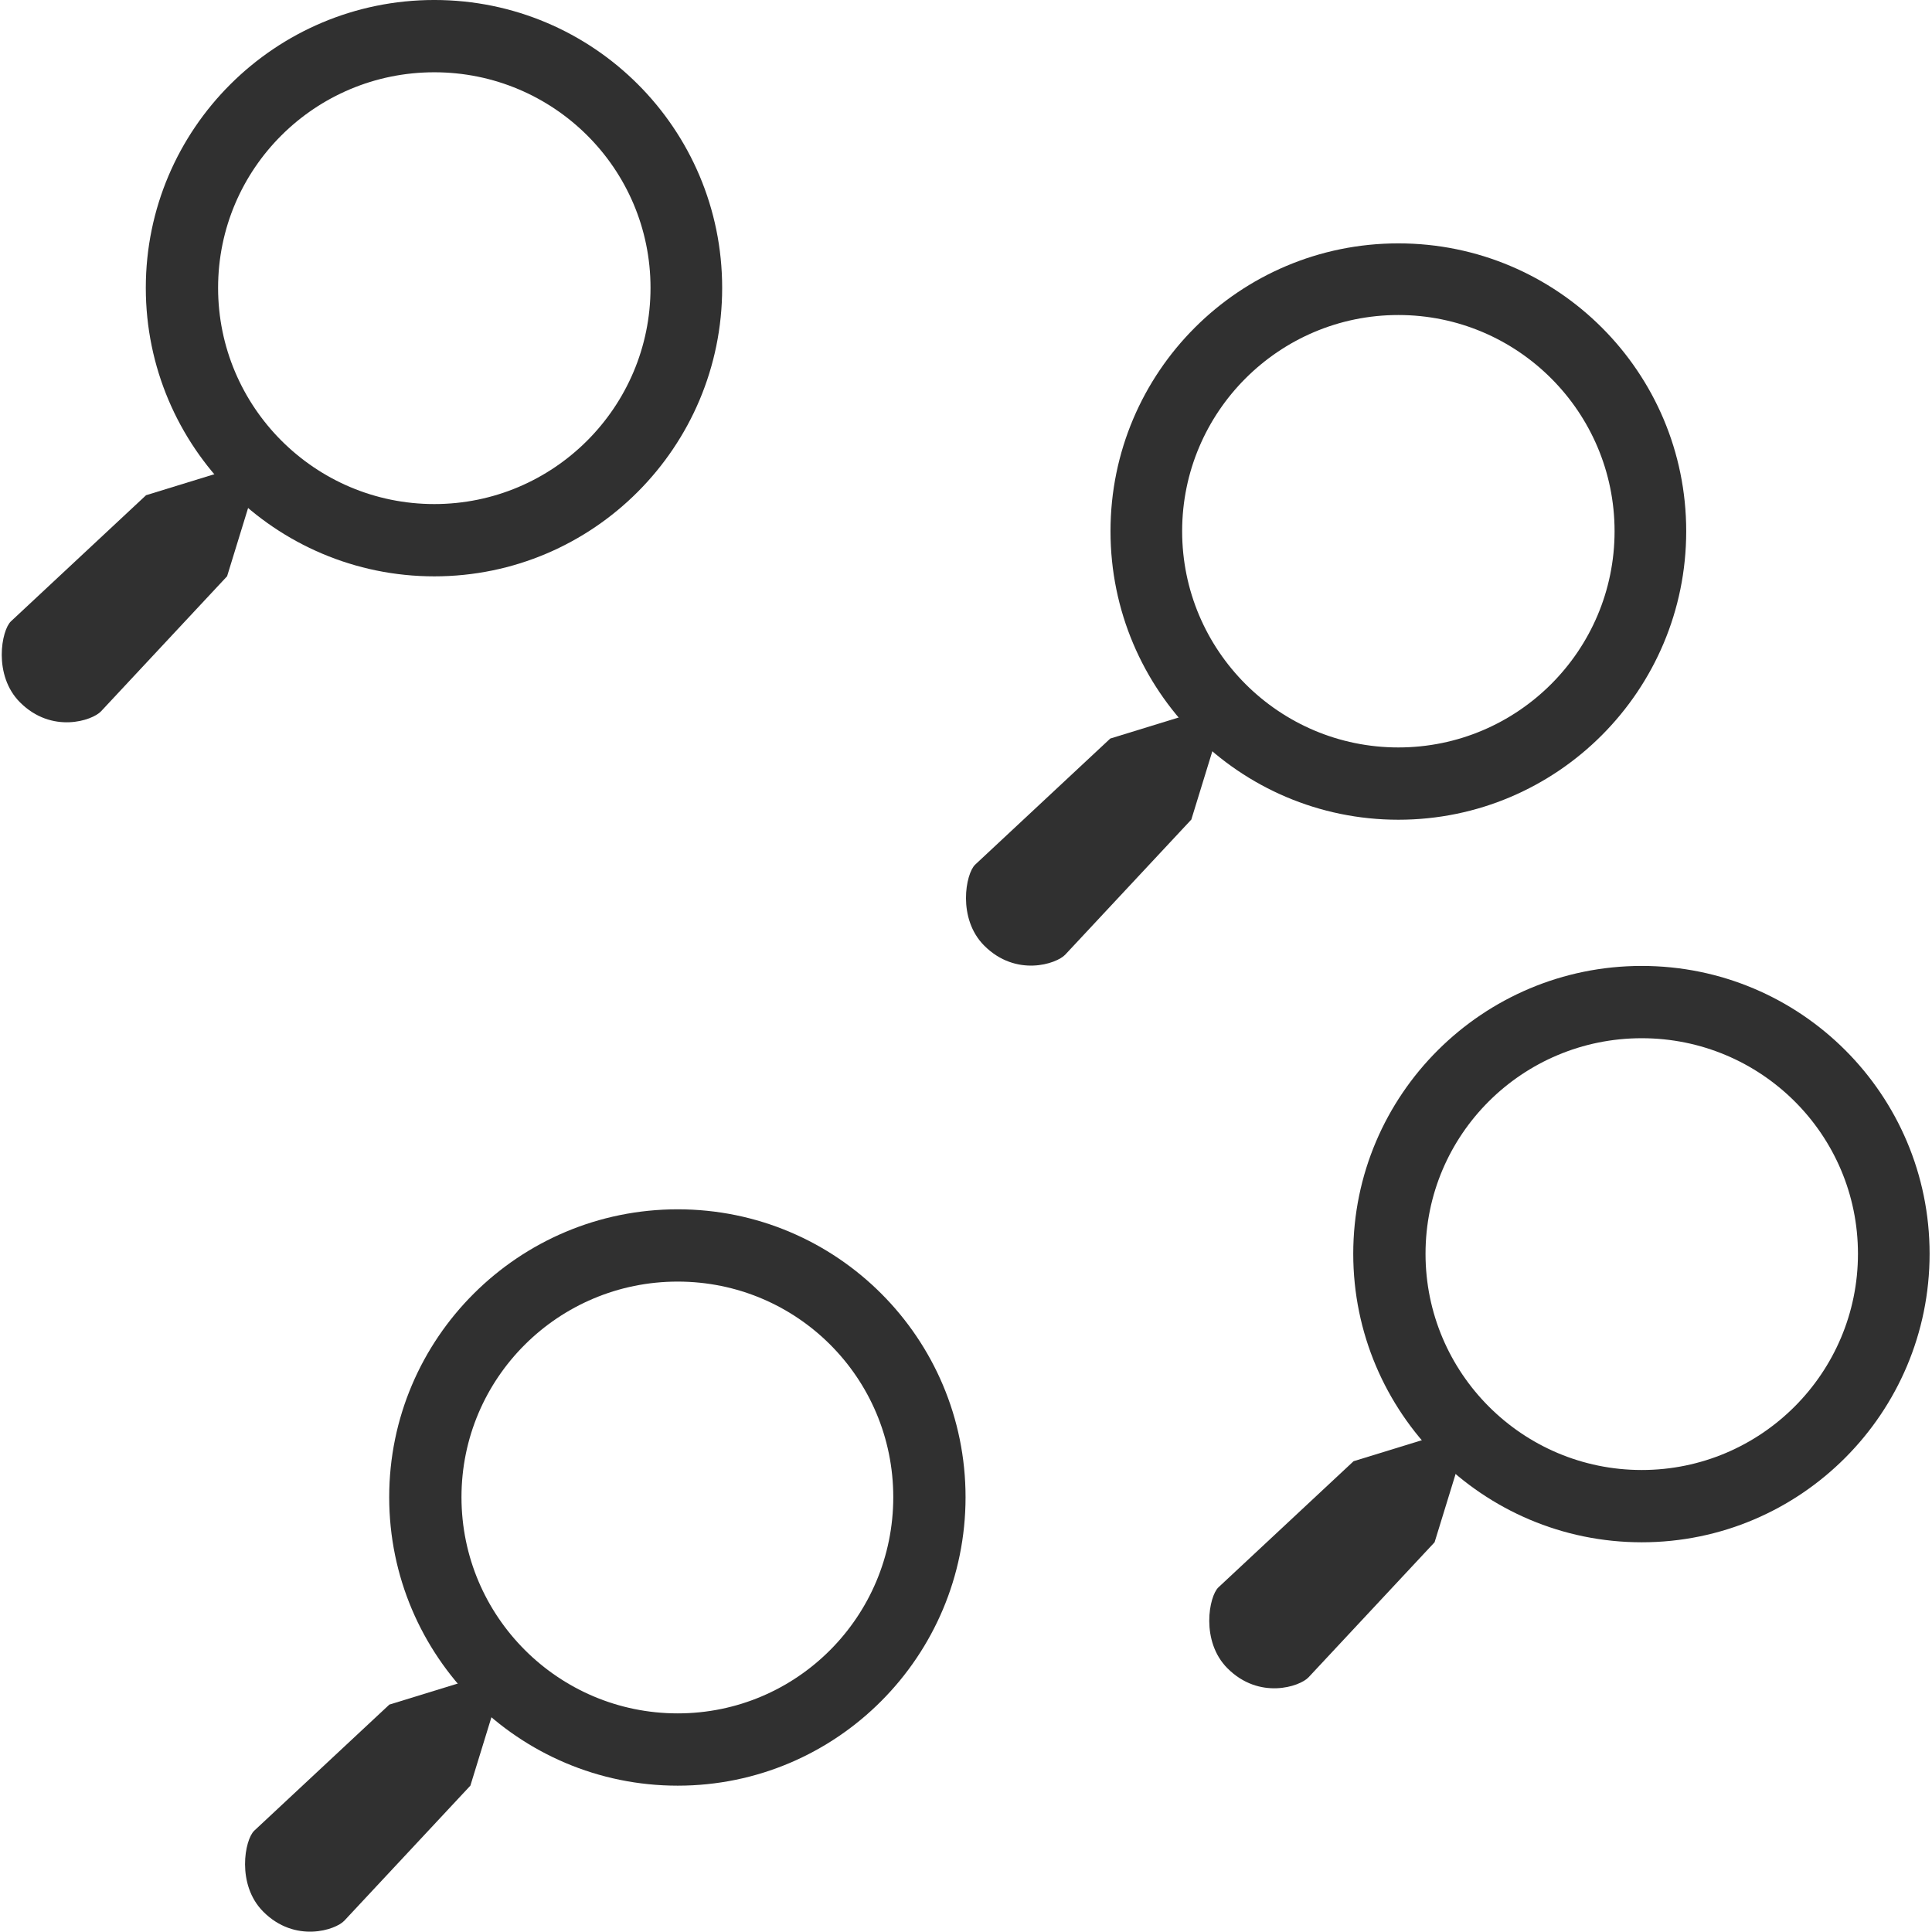 <?xml version="1.0" encoding="UTF-8" standalone="no"?>
<svg xmlns="http://www.w3.org/2000/svg" height="96" width="96" version="1">
 <g>
  <rect style="fill:none;fill-opacity:0.27;" width="56" height="56" x="-4" y="-4"/>
  <g transform="matrix(0.767,0,0,0.767,-0.424,-0.512)">
   <path style="fill:#303030;fill-opacity:1;" d="M 21.594 0 C 13.686 -3.1808323e-15 7.25 6.405 7.25 14.312 C 7.25 22.22 13.686 28.656 21.594 28.656 C 29.501 28.656 35.906 22.22 35.906 14.312 C 35.906 6.405 29.501 1.5901632e-15 21.594 0 z M 21.594 3.594 C 27.524 3.594 32.344 8.382 32.344 14.312 C 32.344 20.243 27.524 25.062 21.594 25.062 C 15.663 25.062 10.844 20.243 10.844 14.312 C 10.844 8.382 15.663 3.594 21.594 3.594 z" transform="matrix(1.303,0,0,1.303,0.552,0.667)"/>
   <path d="M 17.598,30.417 L 15.265,38 L 7.098,46.75 C 6.535,47.353 3.91,48.229 1.848,46.167 C 0.098,44.417 0.642,41.497 1.265,40.917 L 10.015,32.75 L 17.598,30.417 z" style="fill:#303030;fill-opacity:1;"/>
  </g>
  <g transform="matrix(0.767,0,0,0.767,47.488,11.578)">
   <path style="fill:#303030;fill-opacity:1;" d="M 69.5 12.094 C 61.593 12.094 55.188 18.499 55.188 26.406 C 55.188 34.314 61.593 40.75 69.5 40.75 C 77.407 40.75 83.812 34.314 83.812 26.406 C 83.813 18.499 77.407 12.094 69.5 12.094 z M 69.5 15.656 C 75.431 15.656 80.25 20.476 80.25 26.406 C 80.25 32.337 75.431 37.156 69.5 37.156 C 63.569 37.156 58.75 32.337 58.75 26.406 C 58.75 20.476 63.569 15.656 69.5 15.656 z" transform="matrix(1.303,0,0,1.303,-61.881,-15.087)"/>
   <path d="M 17.598,30.417 L 15.265,38 L 7.098,46.75 C 6.535,47.353 3.91,48.229 1.848,46.167 C 0.098,44.417 0.642,41.497 1.265,40.917 L 10.015,32.75 L 17.598,30.417 z" style="fill:#303030;fill-opacity:1;"/>
  </g>
  <g transform="matrix(0.767,0,0,0.767,11.665,59.581)">
   <path style="fill:#303030;fill-opacity:1;" d="M 33.688 60.094 C 25.78 60.094 19.344 66.499 19.344 74.406 C 19.344 82.314 25.78 88.75 33.688 88.75 C 41.595 88.75 48 82.314 48 74.406 C 48 66.499 41.595 60.094 33.688 60.094 z M 33.688 63.688 C 39.618 63.688 44.406 68.476 44.406 74.406 C 44.406 80.337 39.618 85.156 33.688 85.156 C 27.757 85.156 22.938 80.337 22.938 74.406 C 22.938 68.476 27.757 63.688 33.688 63.688 z" transform="matrix(1.303,0,0,1.303,-15.2,-77.639)"/>
   <path d="M 17.598,30.417 L 15.265,38 L 7.098,46.75 C 6.535,47.353 3.91,48.229 1.848,46.167 C 0.098,44.417 0.642,41.497 1.265,40.917 L 10.015,32.75 L 17.598,30.417 z" style="fill:#303030;fill-opacity:1;"/>
  </g>
  <g transform="matrix(0.767,0,0,0.767,59.576,47.488)">
   <path style="fill:#303030;fill-opacity:1;" d="M 81.594 48 C 73.686 48 67.25 54.405 67.25 62.312 C 67.25 70.22 73.686 76.656 81.594 76.656 C 89.501 76.656 95.906 70.22 95.906 62.312 C 95.906 54.405 89.501 48 81.594 48 z M 81.594 51.594 C 87.524 51.594 92.344 56.382 92.344 62.312 C 92.344 68.243 87.524 73.062 81.594 73.062 C 75.663 73.062 70.844 68.243 70.844 62.312 C 70.844 56.382 75.663 51.594 81.594 51.594 z" transform="matrix(1.303,0,0,1.303,-77.632,-61.881)"/>
   <path d="M 17.598,30.417 L 15.265,38 L 7.098,46.75 C 6.535,47.353 3.91,48.229 1.848,46.167 C 0.098,44.417 0.642,41.497 1.265,40.917 L 10.015,32.75 L 17.598,30.417 z" style="fill:#303030;fill-opacity:1;"/>
  </g>
 </g>
</svg>
